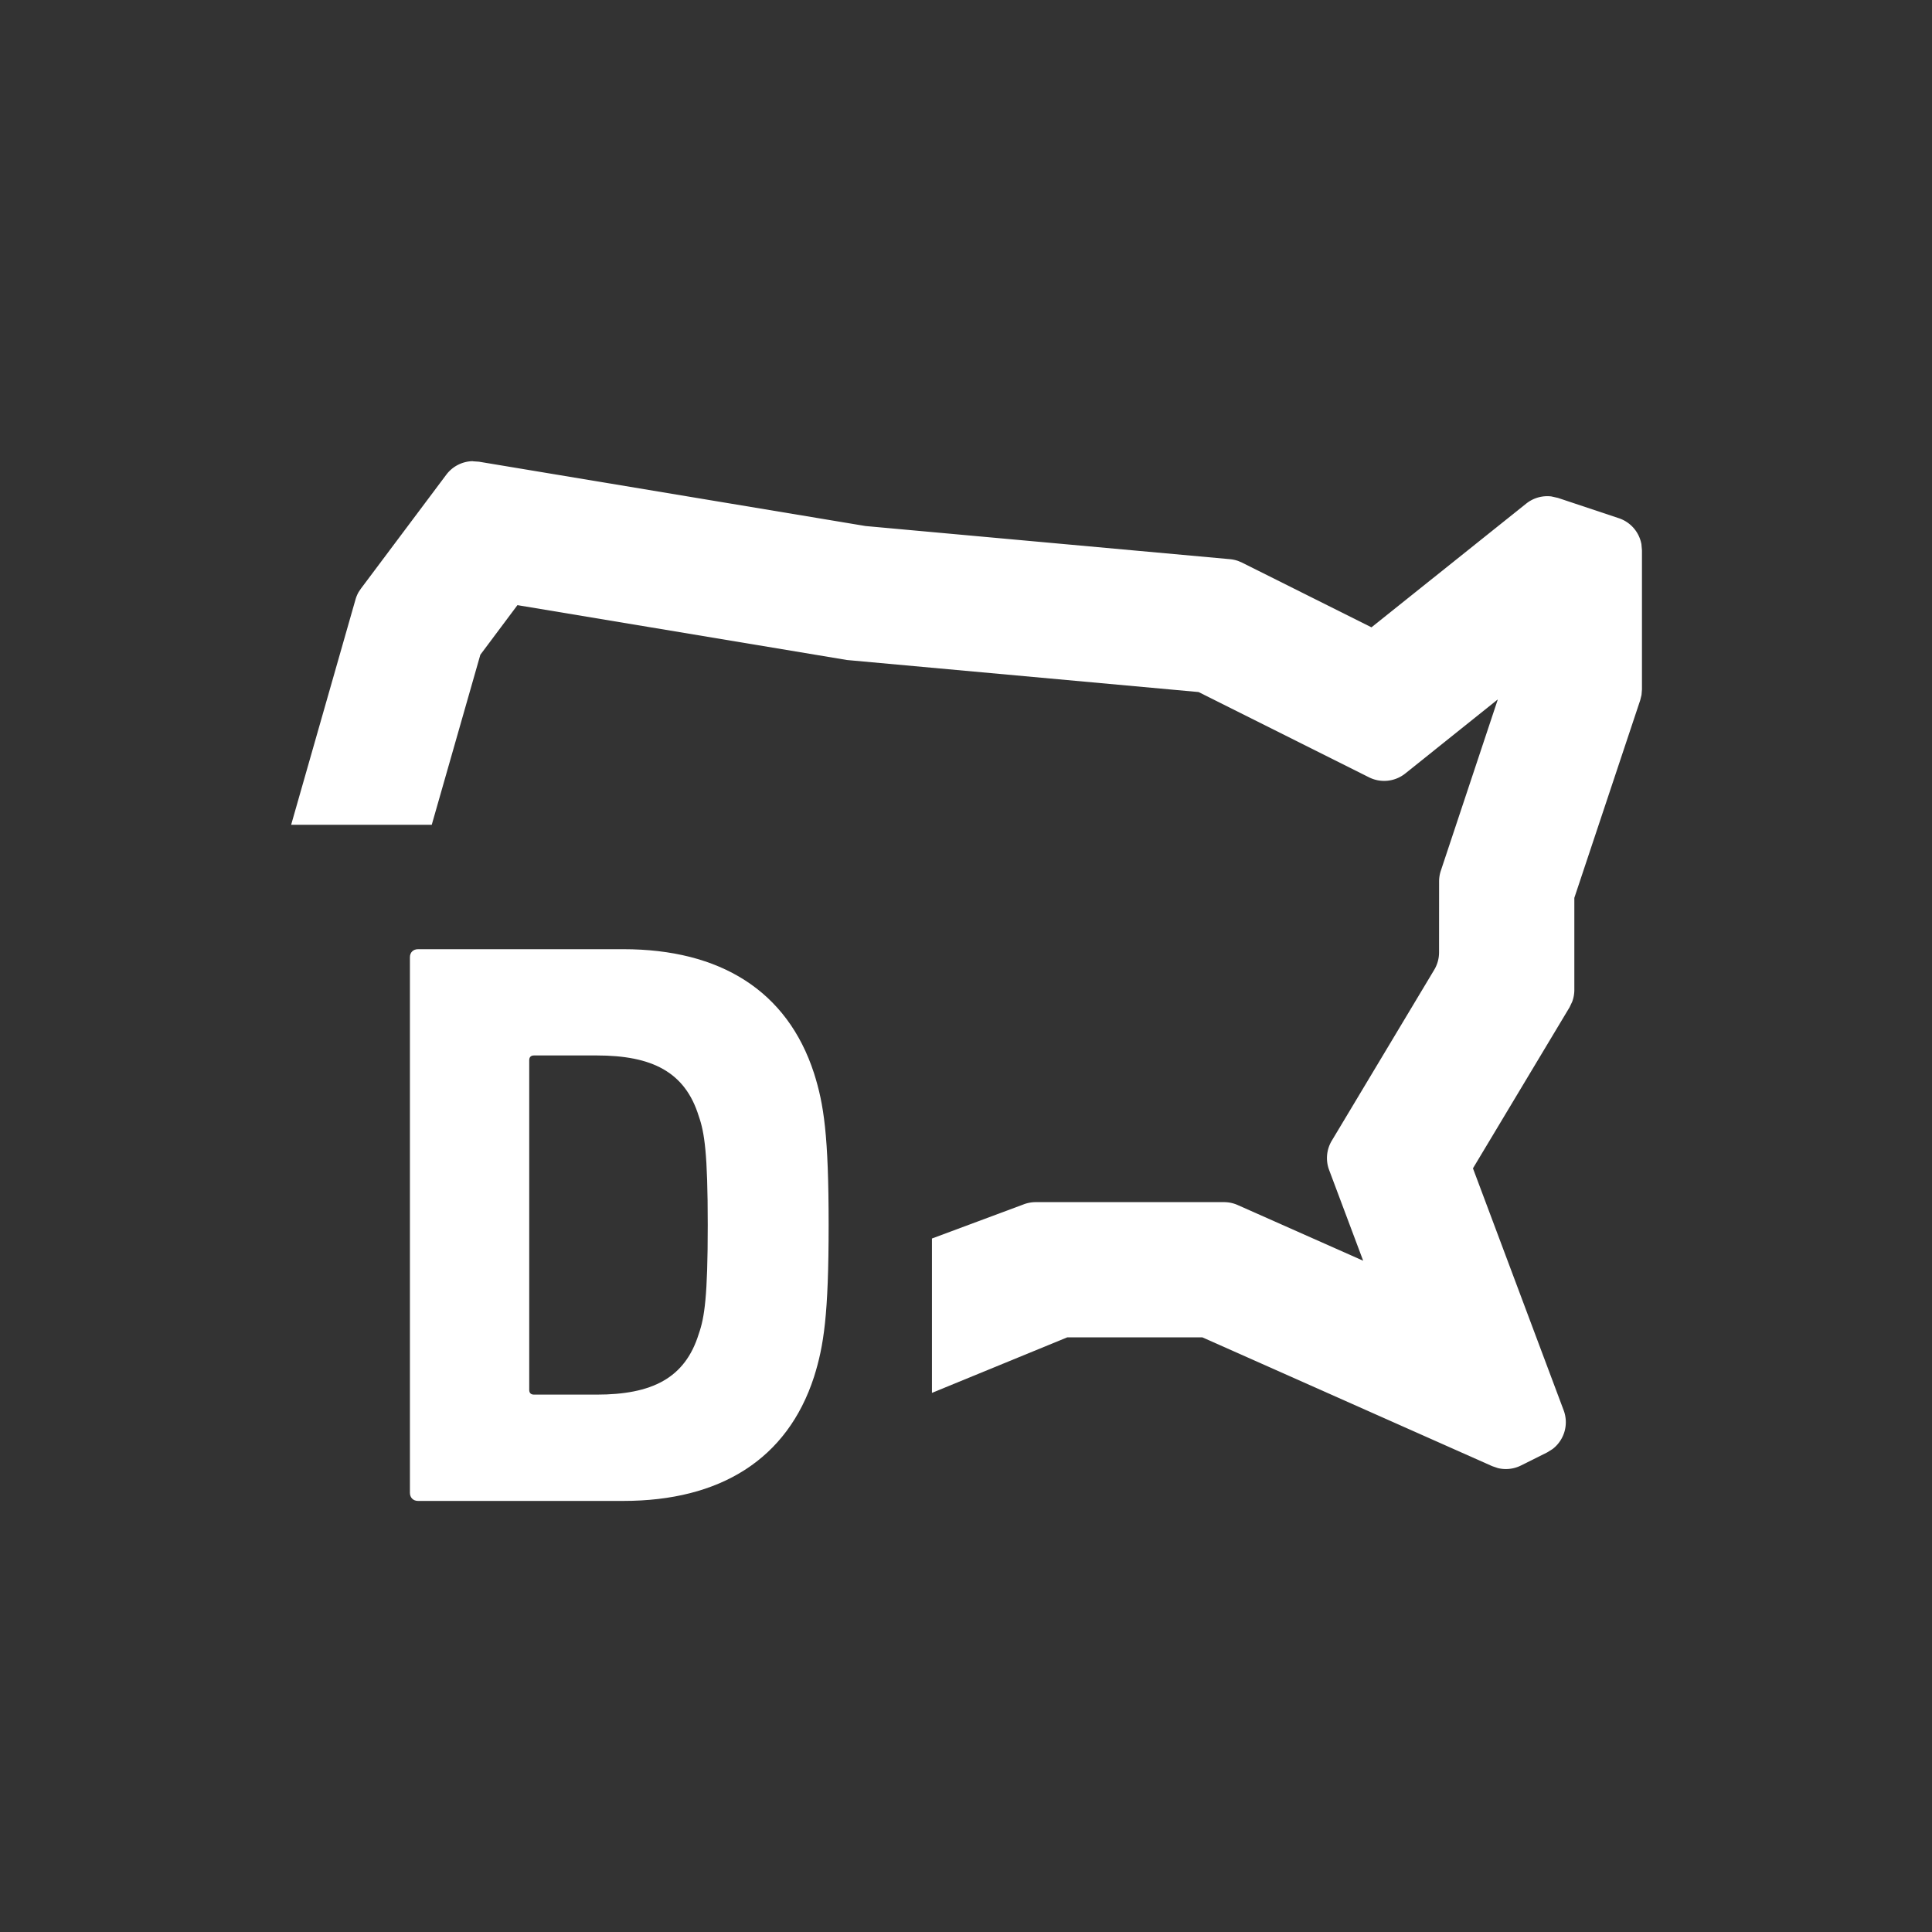 <svg width="40" height="40" fill="none" xmlns="http://www.w3.org/2000/svg"><rect width="100%" height="100%" fill="#333333" stroke="none"/><path fill-rule="evenodd" clip-rule="evenodd" d="m9.786 9.55.13.009 8.005 1.332 7.543.686a.708.708 0 0 1 .17.037l.08.034 2.681 1.34 3.203-2.561a.7.7 0 0 1 .521-.149l.138.031 1.26.42a.7.7 0 0 1 .467.538l.011.126v2.882l-.009.112-.027.11-1.364 4.092v1.906a.697.697 0 0 1-.045.246l-.054.114-2 3.334 1.878 5.01a.7.7 0 0 1-.23.802l-.112.07-.541.27a.7.7 0 0 1-.48.054l-.117-.04-5.999-2.666h-2.8l-2.8 1.149v-3.196l1.907-.71a.702.702 0 0 1 .244-.043h3.895a.7.7 0 0 1 .284.06l2.598 1.153-.705-1.879a.7.7 0 0 1 .055-.606l2.121-3.538a.7.7 0 0 0 .1-.36l.001-1.472c0-.074.012-.149.036-.22l1.18-3.547-1.916 1.534a.7.7 0 0 1-.75.08l-3.53-1.766-7.277-.663-6.825-1.136-.768 1.027-1.006 3.52H6.028l1.332-4.663a.701.701 0 0 1 .066-.157l.047-.07L9.24 9.828a.7.7 0 0 1 .546-.28Z" fill="#fff" style="stroke-width:1.4"/><path d="M8.487 19.82v11.087c0 .1.068.168.168.168h4.25c2 0 3.394-.857 3.949-2.57.201-.639.302-1.277.302-3.142s-.1-2.503-.302-3.141c-.555-1.714-1.949-2.57-3.948-2.57h-4.25c-.101 0-.169.066-.169.167zm2.47 8.954v-6.821c0-.067.034-.101.1-.101h1.294c1.143 0 1.832.336 2.117 1.26.118.336.185.773.185 2.251 0 1.479-.067 1.915-.185 2.251-.285.924-.974 1.26-2.117 1.26h-1.293c-.067 0-.101-.033-.101-.1z" fill="#fff" style="stroke-width:1.4"/></svg>